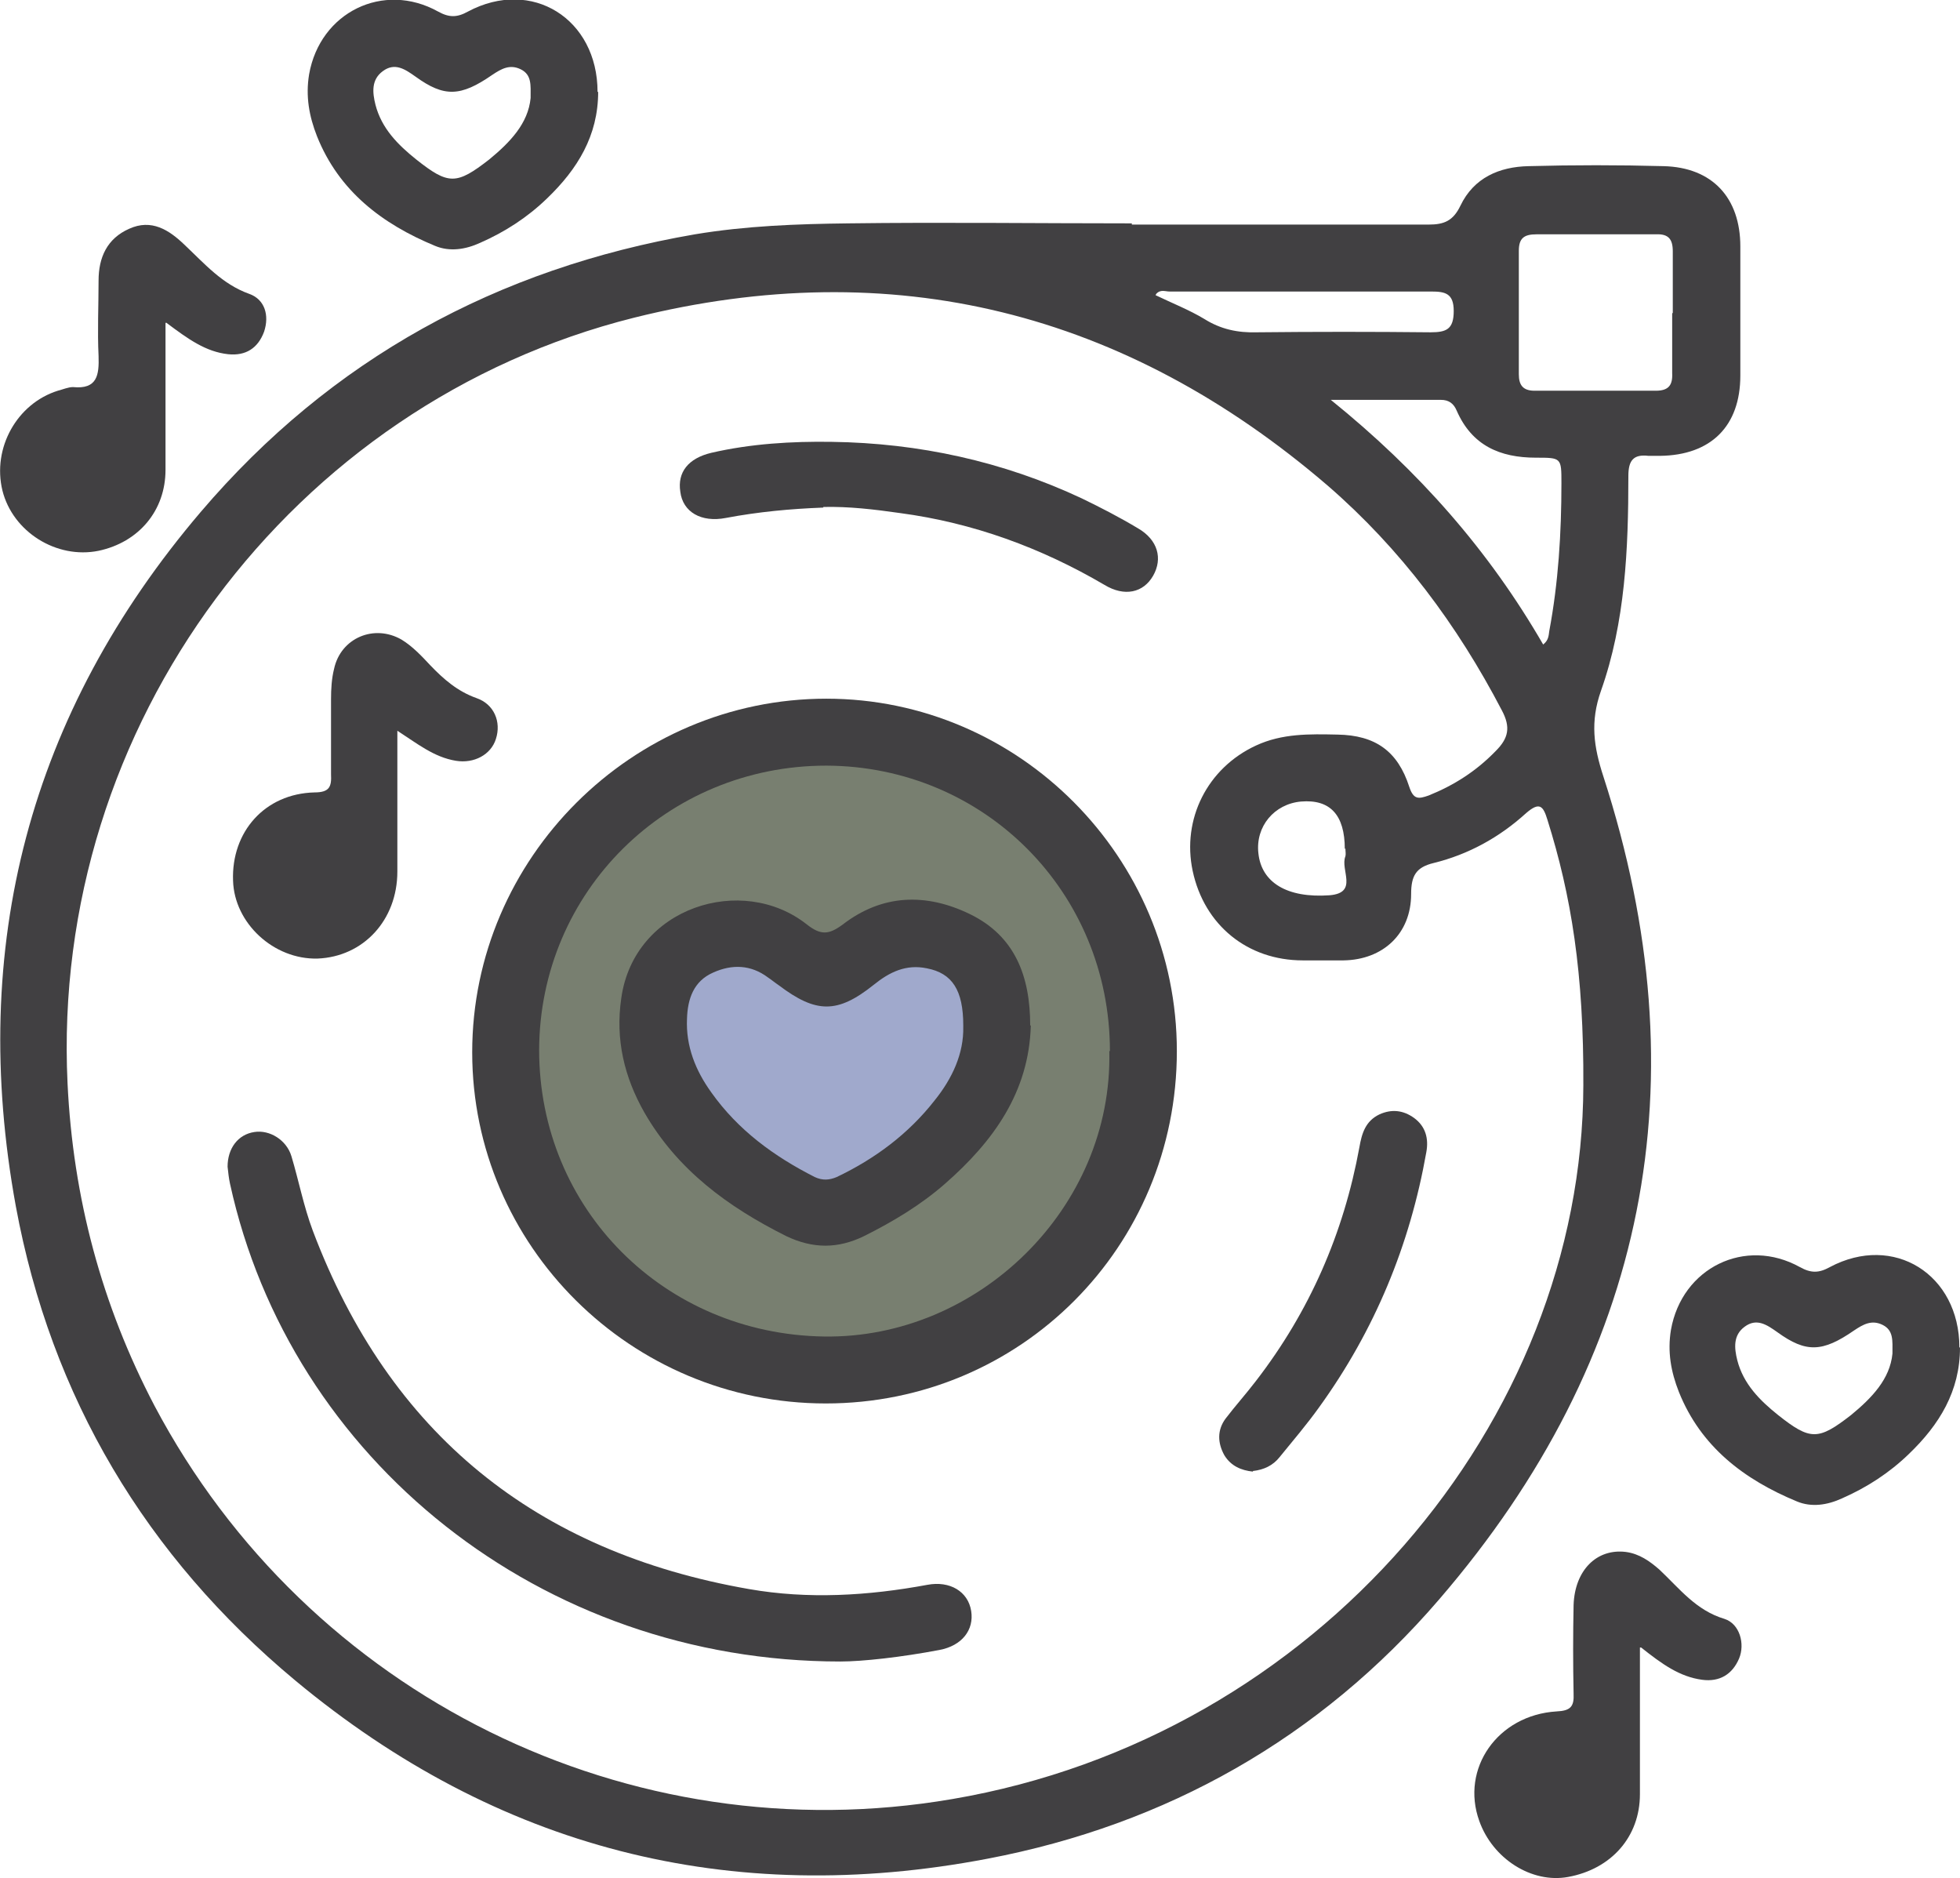 <?xml version="1.0" encoding="UTF-8"?>
<svg id="Layer_2" data-name="Layer 2" xmlns="http://www.w3.org/2000/svg" viewBox="0 0 32.21 30.86">
  <defs>
    <style>
      .cls-1 {
        fill: #787f70;
      }

      .cls-2 {
        fill: #a0a9cc;
      }

      .cls-3 {
        fill: #414042;
      }
    </style>
  </defs>
  <g id="Layer_1-2" data-name="Layer 1">
    <g>
      <circle class="cls-1" cx="13.61" cy="17.26" r="5.21"/>
      <path class="cls-2" d="m13.02,15.88l1.64-.38s.7-1.08,1.22,0l.52,1.08-.23,1.5-2.44,2.02-2.86-2.35-.14-2.02,1.22-.42,1.08.56Z"/>
      <g>
        <path class="cls-3" d="m9.83,1.51c0,.72-.34,1.27-.84,1.75-.32.31-.69.55-1.1.73-.24.11-.5.15-.74.05-.87-.36-1.58-.9-1.94-1.8-.13-.33-.19-.66-.13-1.02.18-1.02,1.22-1.53,2.12-1.03.18.1.31.1.49,0,1.05-.56,2.13.12,2.13,1.32Zm-1.11.09c0-.2.02-.37-.16-.46-.18-.09-.32-.01-.47.09-.52.36-.79.37-1.26.03-.17-.12-.34-.24-.54-.09-.19.14-.17.35-.12.55.1.39.37.66.67.9.53.42.66.42,1.2,0,.34-.28.64-.59.68-1.01Z"/>
        <path class="cls-3" d="m32.21,22.14c0,.72-.34,1.27-.84,1.75-.32.31-.69.55-1.1.73-.24.11-.5.15-.74.05-.87-.36-1.58-.9-1.94-1.8-.13-.33-.19-.66-.13-1.02.18-1.02,1.22-1.53,2.12-1.03.18.1.31.1.49,0,1.05-.56,2.13.12,2.13,1.32Zm-1.11.09c0-.2.02-.37-.16-.46-.18-.09-.32-.01-.47.09-.52.36-.79.37-1.26.03-.17-.12-.34-.24-.54-.09-.19.14-.17.35-.12.55.1.39.37.66.67.9.53.42.66.42,1.2,0,.34-.28.64-.59.68-1.01Z"/>
        <path class="cls-3" d="m2.72,5.31c0,.85,0,1.63,0,2.41,0,.67-.44,1.19-1.1,1.33-.69.14-1.41-.31-1.58-.99-.17-.7.24-1.43.91-1.64.08-.02.17-.06.25-.06.4.04.43-.2.42-.51-.02-.41,0-.82,0-1.24,0-.38.14-.69.5-.85.37-.17.66.02.91.26.33.31.62.65,1.07.81.25.09.33.35.24.62-.1.27-.3.4-.59.37-.37-.04-.66-.25-1.02-.52Z"/>
        <path class="cls-3" d="m26.95,27.07c0,.85,0,1.63,0,2.41,0,.7-.47,1.23-1.18,1.36-.6.11-1.24-.3-1.46-.92-.31-.86.3-1.74,1.27-1.8.23-.01.29-.08.28-.29-.01-.49-.01-.97,0-1.46.02-.57.38-.93.86-.87.22.03.39.15.55.29.33.31.6.67,1.07.81.25.08.34.41.24.65-.11.26-.32.39-.61.35-.37-.05-.66-.26-1-.53Z"/>
        <path class="cls-3" d="m19.34,17.27c0,3.22-2.57,5.79-5.77,5.79-3.2,0-5.81-2.59-5.81-5.77,0-3.19,2.63-5.81,5.82-5.81,3.17,0,5.76,2.61,5.76,5.79Zm-1.1,0c0-2.61-2.06-4.68-4.66-4.69-2.62,0-4.71,2.07-4.72,4.67,0,2.62,2.06,4.67,4.68,4.71,2.53.04,4.75-2.11,4.69-4.69Z"/>
        <path class="cls-3" d="m13.81,27.3c-4.92,0-9.04-3.32-10.03-7.85-.02-.09-.03-.19-.04-.28,0-.3.17-.53.44-.57.25-.04.53.13.61.4.12.4.2.82.35,1.22,1.26,3.34,3.67,5.28,7.17,5.89.97.17,1.96.11,2.93-.07.37-.07.67.11.72.43.05.31-.15.57-.52.64-.63.12-1.27.19-1.63.19Z"/>
        <path class="cls-3" d="m6.53,11.98c0,.83,0,1.58,0,2.34,0,.8-.56,1.4-1.31,1.43-.72.02-1.37-.58-1.39-1.28-.03-.8.52-1.43,1.34-1.45.25,0,.28-.1.27-.3,0-.41,0-.82,0-1.23,0-.17.01-.34.05-.5.11-.51.66-.74,1.11-.48.18.11.33.27.47.42.22.23.45.43.76.54.29.1.41.39.32.67-.08.26-.36.41-.66.36-.36-.06-.63-.28-.97-.5Z"/>
        <path class="cls-3" d="m13.53,8.34c-.54.02-1.07.07-1.6.17-.41.08-.71-.1-.75-.43-.05-.32.13-.55.51-.64.65-.15,1.32-.19,1.98-.18,1.43.02,2.81.32,4.11.93.31.15.62.31.92.49.33.19.41.5.25.78-.16.28-.47.35-.8.15-1.04-.61-2.16-1.02-3.36-1.18-.42-.06-.84-.11-1.26-.1Z"/>
        <path class="cls-3" d="m20.59,24.18c-.19-.02-.36-.09-.47-.27-.11-.2-.12-.41.02-.6.16-.21.34-.41.5-.62.88-1.14,1.44-2.42,1.7-3.84.04-.23.1-.43.33-.54.2-.09.39-.07.57.06.19.14.24.34.2.56-.27,1.53-.85,2.93-1.76,4.19-.2.28-.43.55-.65.82-.11.14-.26.21-.44.23Z"/>
        <path class="cls-3" d="m16.94,16.85c-.03,1.09-.61,1.9-1.41,2.6-.4.35-.85.62-1.33.86-.43.21-.84.21-1.28,0-.96-.48-1.79-1.09-2.33-2.03-.33-.58-.48-1.2-.38-1.88.21-1.5,1.99-2.05,3.05-1.21.23.18.36.17.59,0,.65-.5,1.37-.52,2.09-.17.74.36.99,1.02.99,1.83Zm-1.11,0c0-.58-.18-.86-.6-.94-.34-.07-.61.06-.87.27-.6.48-.95.47-1.56.01-.06-.04-.12-.09-.18-.13-.28-.21-.59-.22-.9-.08-.32.14-.42.43-.43.76-.02.45.14.85.4,1.21.44.62,1.03,1.05,1.7,1.39.13.06.24.05.36,0,.63-.3,1.18-.71,1.61-1.26.29-.36.48-.77.47-1.21Z"/>
        <path class="cls-3" d="m18.6,3.69c1.63,0,3.26,0,4.88,0,.25,0,.4-.06.52-.31.22-.46.64-.64,1.12-.65.74-.02,1.48-.02,2.22,0,.8.02,1.26.52,1.26,1.32,0,.71,0,1.42,0,2.12,0,.83-.48,1.31-1.32,1.32-.06,0-.13,0-.19,0-.25-.03-.33.08-.33.33,0,1.2-.05,2.4-.45,3.53-.18.51-.12.92.04,1.41,1.62,5,.73,9.54-2.7,13.52-1.96,2.28-4.48,3.7-7.42,4.26-4.24.81-8.06-.17-11.38-2.93-2.45-2.04-4.01-4.65-4.59-7.79-.78-4.27.22-8.1,3.04-11.41,2.14-2.51,4.87-4,8.12-4.56.84-.14,1.68-.17,2.52-.18,1.55-.02,3.11,0,4.66,0Zm7.42,14.15c.01-1.85-.2-3.13-.59-4.37-.07-.23-.13-.3-.35-.11-.44.4-.95.68-1.52.82-.29.07-.37.21-.37.51,0,.65-.46,1.08-1.11,1.09-.22,0-.44,0-.67,0-.91,0-1.62-.58-1.81-1.47-.18-.85.24-1.69,1.04-2.06.43-.2.88-.19,1.34-.18.62.01.99.27,1.18.86.07.21.15.2.32.14.42-.17.78-.4,1.1-.73.21-.21.25-.39.1-.67-.73-1.4-1.66-2.65-2.86-3.69-3.33-2.86-7.15-3.82-11.4-2.76C4.79,6.63.83,11.92,1.11,17.8c.09,1.88.56,3.64,1.43,5.3,2.52,4.76,7.8,7.37,13.11,6.46,5.99-1.02,10.36-6.2,10.37-11.73Zm1.47-12.7c0-.34,0-.68,0-1.01,0-.2-.07-.29-.28-.28-.65,0-1.31,0-1.96,0-.2,0-.29.06-.29.27,0,.68,0,1.35,0,2.03,0,.18.07.27.26.27.66,0,1.33,0,1.99,0,.21,0,.28-.09.27-.29,0-.33,0-.65,0-.98Zm-5.62,1.43c1.45,1.17,2.6,2.48,3.49,4.02.09-.07.09-.15.1-.22.15-.8.2-1.61.2-2.43,0-.42,0-.42-.42-.42-.59,0-1.05-.2-1.3-.77-.05-.12-.13-.18-.26-.18-.57,0-1.14,0-1.81,0Zm-2.88-1.72c.27.13.55.24.8.39.27.17.55.23.87.22.95-.01,1.9-.01,2.85,0,.26,0,.38-.05.38-.35,0-.29-.14-.32-.37-.32-1.43,0-2.87,0-4.3,0-.07,0-.15-.04-.22.04Zm3.11,9.1q0-.84-.72-.78c-.44.04-.75.41-.7.85.05.48.47.74,1.17.69.48-.04.17-.42.26-.64.01-.04,0-.08,0-.13Z"/>
      </g>
    </g>
  </g>
</svg>
